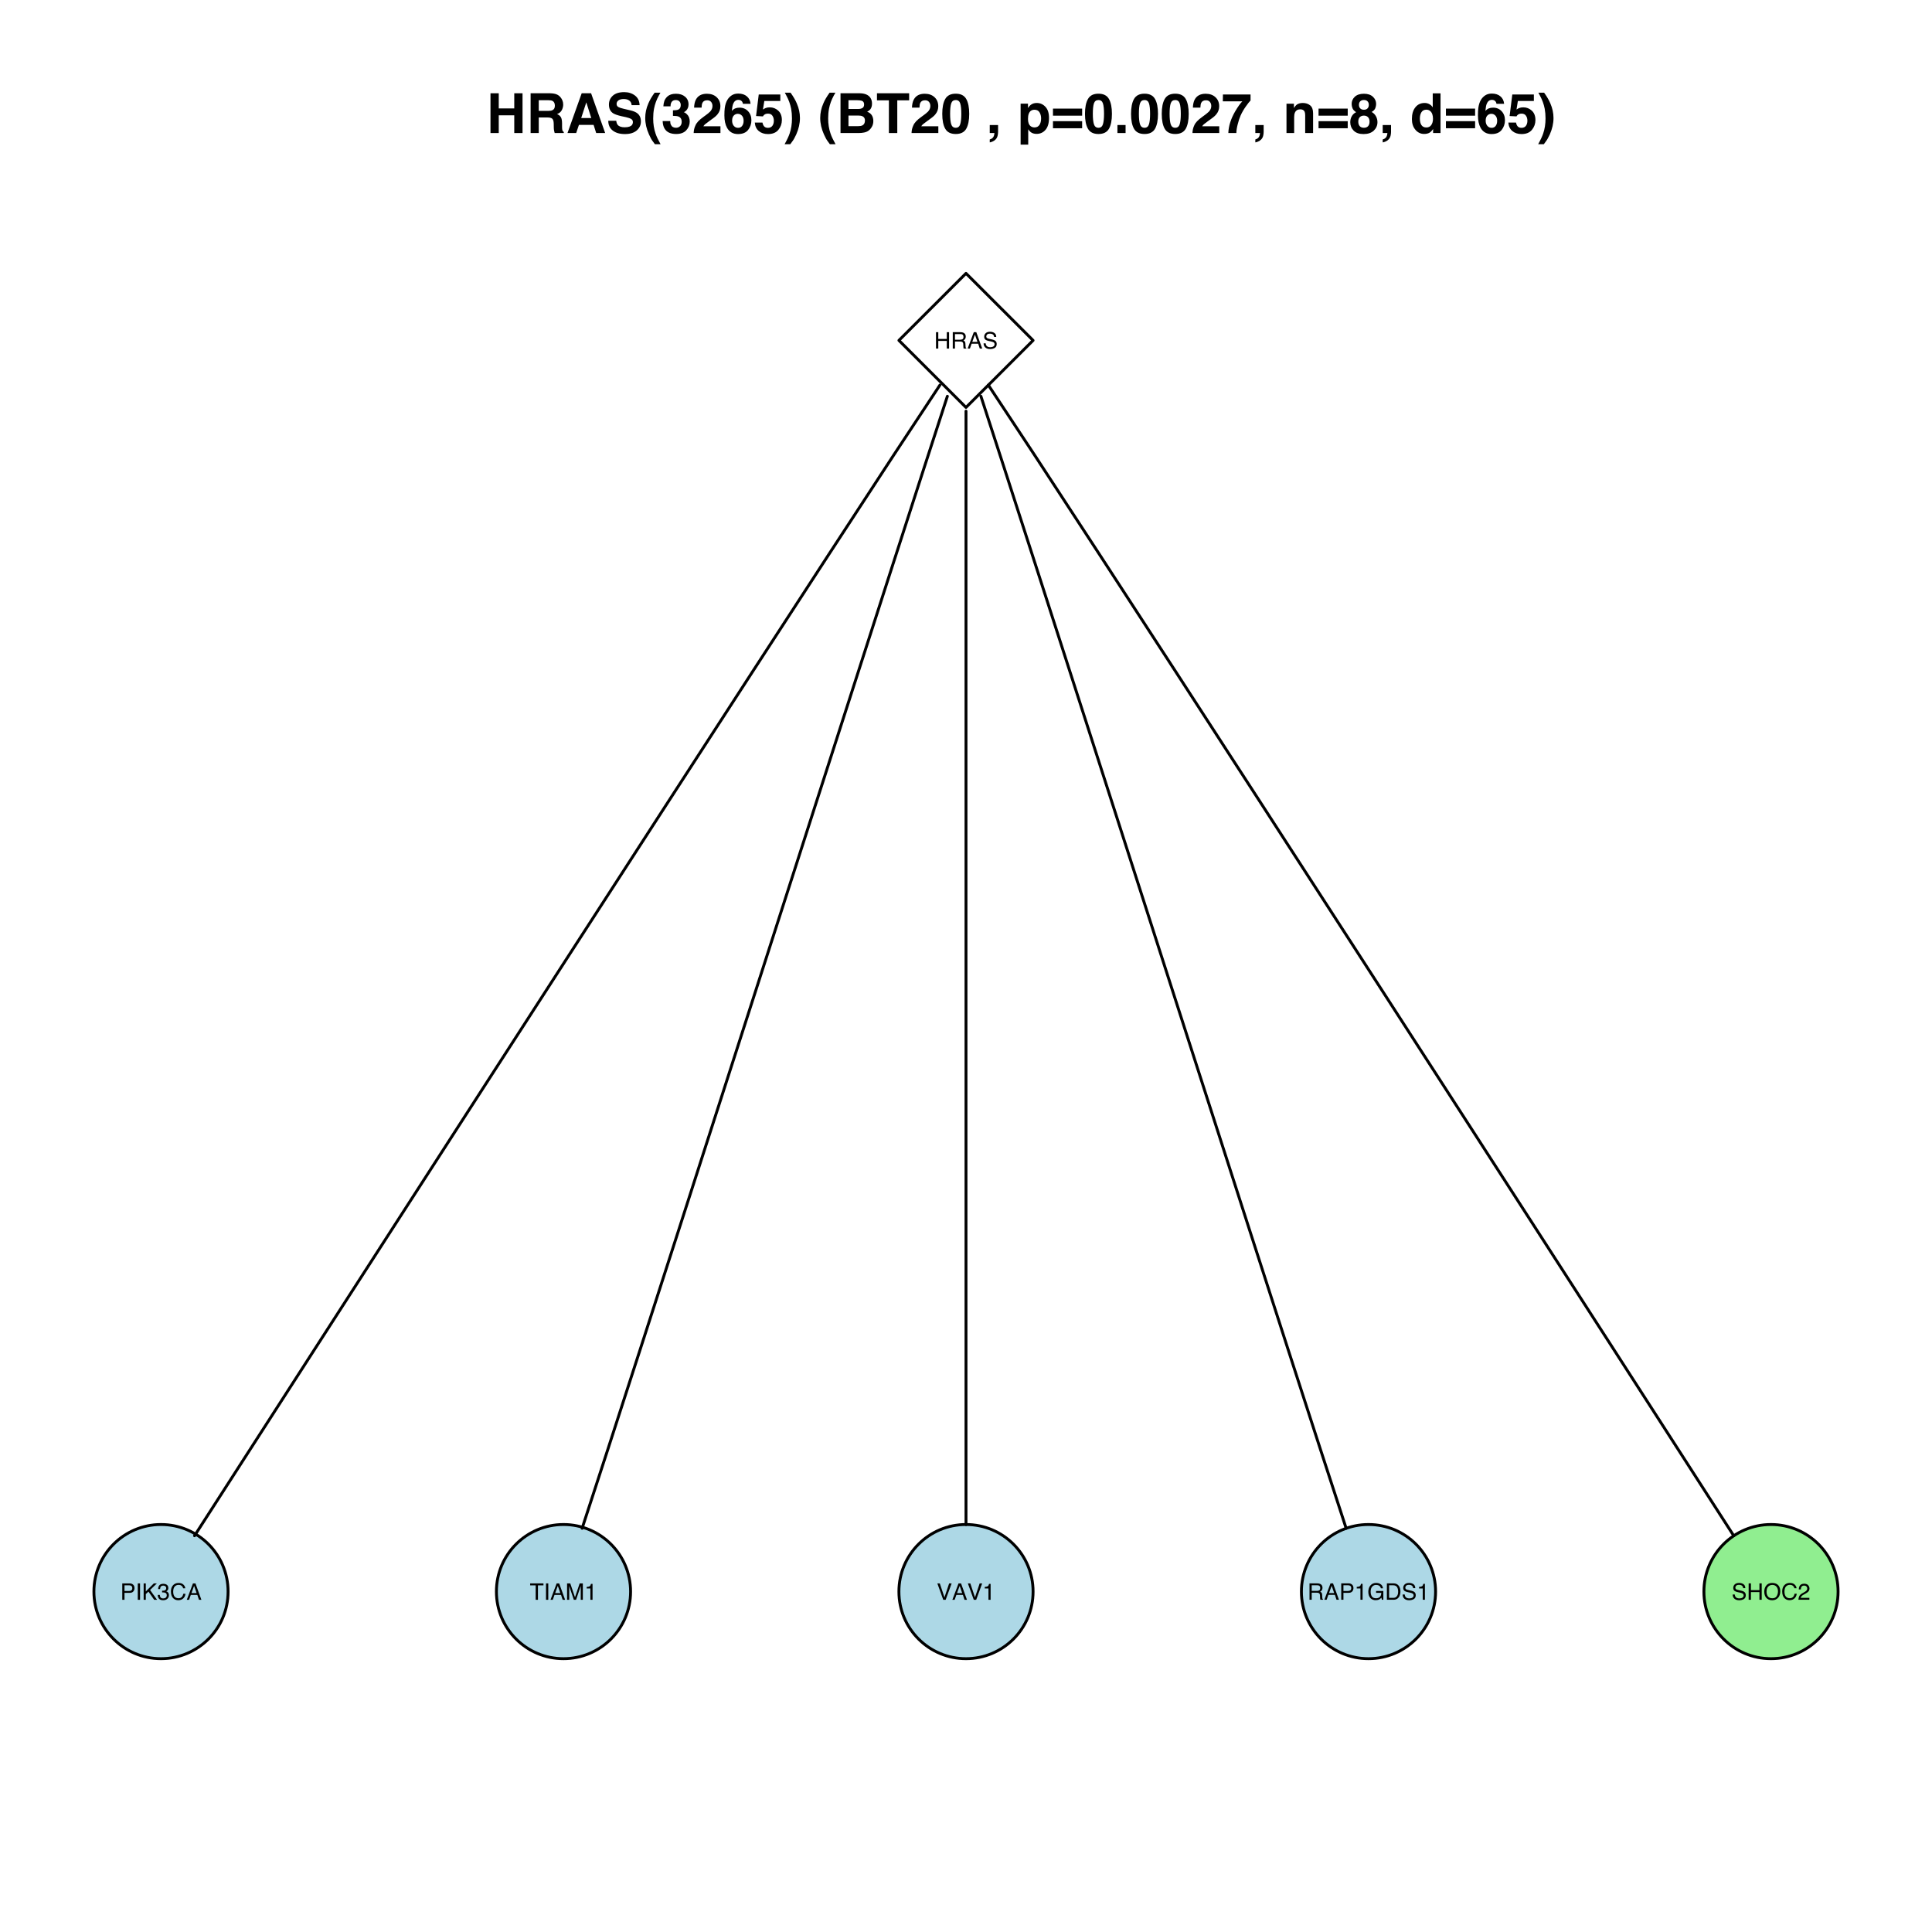 <?xml version="1.0" encoding="UTF-8"?>
<svg xmlns="http://www.w3.org/2000/svg" xmlns:xlink="http://www.w3.org/1999/xlink" width="504pt" height="504pt" viewBox="0 0 504 504" version="1.1">
<defs>
<g>
<symbol overflow="visible" id="glyph0-0">
<path style="stroke:none;" d="M 0.188 0 L 0.188 -4.281 L 3.594 -4.281 L 3.594 0 Z M 3.047 -0.531 L 3.047 -3.75 L 0.734 -3.75 L 0.734 -0.531 Z "/>
</symbol>
<symbol overflow="visible" id="glyph0-1">
<path style="stroke:none;" d="M 0.469 -4.281 L 1.062 -4.281 L 1.062 -2.516 L 3.281 -2.516 L 3.281 -4.281 L 3.875 -4.281 L 3.875 0 L 3.281 0 L 3.281 -2 L 1.062 -2 L 1.062 0 L 0.469 0 Z "/>
</symbol>
<symbol overflow="visible" id="glyph0-2">
<path style="stroke:none;" d="M 2.438 -2.312 C 2.719 -2.312 2.938 -2.363 3.094 -2.469 C 3.25 -2.582 3.328 -2.785 3.328 -3.078 C 3.328 -3.379 3.219 -3.586 3 -3.703 C 2.875 -3.754 2.711 -3.781 2.516 -3.781 L 1.109 -3.781 L 1.109 -2.312 Z M 0.531 -4.281 L 2.5 -4.281 C 2.832 -4.281 3.102 -4.234 3.312 -4.141 C 3.719 -3.953 3.922 -3.613 3.922 -3.125 C 3.922 -2.875 3.863 -2.664 3.75 -2.5 C 3.645 -2.332 3.5 -2.203 3.312 -2.109 C 3.477 -2.035 3.602 -1.941 3.688 -1.828 C 3.77 -1.723 3.816 -1.547 3.828 -1.297 L 3.859 -0.719 C 3.859 -0.562 3.867 -0.441 3.891 -0.359 C 3.93 -0.223 3.992 -0.133 4.078 -0.094 L 4.078 0 L 3.375 0 C 3.352 -0.039 3.336 -0.086 3.328 -0.141 C 3.316 -0.203 3.305 -0.316 3.297 -0.484 L 3.266 -1.188 C 3.242 -1.469 3.141 -1.656 2.953 -1.75 C 2.836 -1.812 2.66 -1.844 2.422 -1.844 L 1.109 -1.844 L 1.109 0 L 0.531 0 Z "/>
</symbol>
<symbol overflow="visible" id="glyph0-3">
<path style="stroke:none;" d="M 2.656 -1.75 L 2 -3.641 L 1.312 -1.75 Z M 1.703 -4.281 L 2.359 -4.281 L 3.906 0 L 3.266 0 L 2.844 -1.281 L 1.141 -1.281 L 0.688 0 L 0.094 0 Z M 2 -4.281 Z "/>
</symbol>
<symbol overflow="visible" id="glyph0-4">
<path style="stroke:none;" d="M 0.828 -1.375 C 0.848 -1.133 0.906 -0.941 1 -0.797 C 1.195 -0.504 1.535 -0.359 2.016 -0.359 C 2.234 -0.359 2.43 -0.391 2.609 -0.453 C 2.961 -0.578 3.141 -0.797 3.141 -1.109 C 3.141 -1.336 3.066 -1.504 2.922 -1.609 C 2.773 -1.703 2.539 -1.785 2.219 -1.859 L 1.641 -1.984 C 1.266 -2.066 1 -2.16 0.844 -2.266 C 0.57 -2.441 0.438 -2.711 0.438 -3.078 C 0.438 -3.461 0.566 -3.773 0.828 -4.016 C 1.098 -4.266 1.477 -4.391 1.969 -4.391 C 2.414 -4.391 2.797 -4.281 3.109 -4.062 C 3.422 -3.844 3.578 -3.5 3.578 -3.031 L 3.031 -3.031 C 3 -3.258 2.938 -3.43 2.844 -3.547 C 2.664 -3.773 2.363 -3.891 1.938 -3.891 C 1.602 -3.891 1.359 -3.816 1.203 -3.672 C 1.055 -3.523 0.984 -3.359 0.984 -3.172 C 0.984 -2.961 1.07 -2.805 1.25 -2.703 C 1.363 -2.641 1.617 -2.566 2.016 -2.484 L 2.625 -2.344 C 2.914 -2.27 3.141 -2.176 3.297 -2.062 C 3.566 -1.863 3.703 -1.578 3.703 -1.203 C 3.703 -0.723 3.531 -0.379 3.188 -0.172 C 2.844 0.023 2.441 0.125 1.984 0.125 C 1.453 0.125 1.035 -0.008 0.734 -0.281 C 0.43 -0.551 0.281 -0.914 0.281 -1.375 Z M 2 -4.391 Z "/>
</symbol>
<symbol overflow="visible" id="glyph0-5">
<path style="stroke:none;" d="M 0.516 -4.281 L 2.438 -4.281 C 2.812 -4.281 3.113 -4.172 3.344 -3.953 C 3.582 -3.742 3.703 -3.441 3.703 -3.047 C 3.703 -2.711 3.598 -2.422 3.391 -2.172 C 3.18 -1.93 2.863 -1.812 2.438 -1.812 L 1.094 -1.812 L 1.094 0 L 0.516 0 Z M 3.125 -3.047 C 3.125 -3.367 3.004 -3.582 2.766 -3.688 C 2.641 -3.75 2.469 -3.781 2.25 -3.781 L 1.094 -3.781 L 1.094 -2.297 L 2.25 -2.297 C 2.508 -2.297 2.719 -2.348 2.875 -2.453 C 3.039 -2.566 3.125 -2.766 3.125 -3.047 Z "/>
</symbol>
<symbol overflow="visible" id="glyph0-6">
<path style="stroke:none;" d="M 0.578 -4.281 L 1.172 -4.281 L 1.172 0 L 0.578 0 Z "/>
</symbol>
<symbol overflow="visible" id="glyph0-7">
<path style="stroke:none;" d="M 0.453 -4.281 L 1.016 -4.281 L 1.016 -2.188 L 3.109 -4.281 L 3.906 -4.281 L 2.125 -2.562 L 3.953 0 L 3.203 0 L 1.703 -2.141 L 1.016 -1.5 L 1.016 0 L 0.453 0 Z "/>
</symbol>
<symbol overflow="visible" id="glyph0-8">
<path style="stroke:none;" d="M 1.547 0.109 C 1.055 0.109 0.695 -0.023 0.469 -0.297 C 0.25 -0.566 0.141 -0.895 0.141 -1.281 L 0.688 -1.281 C 0.707 -1.008 0.758 -0.812 0.844 -0.688 C 0.977 -0.469 1.223 -0.359 1.578 -0.359 C 1.859 -0.359 2.082 -0.43 2.25 -0.578 C 2.414 -0.734 2.5 -0.926 2.5 -1.156 C 2.5 -1.445 2.41 -1.648 2.234 -1.766 C 2.055 -1.879 1.812 -1.938 1.5 -1.938 C 1.469 -1.938 1.43 -1.93 1.391 -1.922 C 1.359 -1.922 1.32 -1.922 1.281 -1.922 L 1.281 -2.391 C 1.332 -2.379 1.375 -2.375 1.406 -2.375 C 1.445 -2.375 1.488 -2.375 1.531 -2.375 C 1.727 -2.375 1.891 -2.406 2.016 -2.469 C 2.242 -2.57 2.359 -2.766 2.359 -3.047 C 2.359 -3.254 2.281 -3.414 2.125 -3.531 C 1.977 -3.645 1.812 -3.703 1.625 -3.703 C 1.27 -3.703 1.023 -3.586 0.891 -3.359 C 0.816 -3.223 0.773 -3.035 0.766 -2.797 L 0.25 -2.797 C 0.25 -3.109 0.312 -3.375 0.438 -3.594 C 0.645 -3.977 1.02 -4.172 1.562 -4.172 C 1.988 -4.172 2.316 -4.078 2.547 -3.891 C 2.785 -3.703 2.906 -3.43 2.906 -3.078 C 2.906 -2.816 2.832 -2.609 2.688 -2.453 C 2.602 -2.348 2.492 -2.27 2.359 -2.219 C 2.578 -2.156 2.75 -2.035 2.875 -1.859 C 3 -1.691 3.062 -1.484 3.062 -1.234 C 3.062 -0.836 2.926 -0.516 2.656 -0.266 C 2.395 -0.016 2.023 0.109 1.547 0.109 Z "/>
</symbol>
<symbol overflow="visible" id="glyph0-9">
<path style="stroke:none;" d="M 2.266 -4.391 C 2.805 -4.391 3.223 -4.25 3.516 -3.969 C 3.816 -3.688 3.984 -3.363 4.016 -3 L 3.453 -3 C 3.391 -3.27 3.258 -3.484 3.062 -3.641 C 2.875 -3.805 2.609 -3.891 2.266 -3.891 C 1.836 -3.891 1.492 -3.738 1.234 -3.438 C 0.984 -3.145 0.859 -2.695 0.859 -2.094 C 0.859 -1.582 0.973 -1.172 1.203 -0.859 C 1.441 -0.555 1.789 -0.406 2.25 -0.406 C 2.676 -0.406 3.004 -0.566 3.234 -0.891 C 3.348 -1.066 3.438 -1.297 3.5 -1.578 L 4.062 -1.578 C 4.008 -1.117 3.844 -0.738 3.562 -0.438 C 3.219 -0.07 2.758 0.109 2.188 0.109 C 1.688 0.109 1.27 -0.039 0.938 -0.344 C 0.488 -0.738 0.266 -1.352 0.266 -2.188 C 0.266 -2.82 0.43 -3.336 0.766 -3.734 C 1.129 -4.172 1.629 -4.391 2.266 -4.391 Z M 2.141 -4.391 Z "/>
</symbol>
<symbol overflow="visible" id="glyph0-10">
<path style="stroke:none;" d="M 3.562 -4.281 L 3.562 -3.766 L 2.125 -3.766 L 2.125 0 L 1.531 0 L 1.531 -3.766 L 0.094 -3.766 L 0.094 -4.281 Z "/>
</symbol>
<symbol overflow="visible" id="glyph0-11">
<path style="stroke:none;" d="M 0.438 -4.281 L 1.266 -4.281 L 2.5 -0.656 L 3.719 -4.281 L 4.547 -4.281 L 4.547 0 L 4 0 L 4 -2.531 C 4 -2.613 4 -2.754 4 -2.953 C 4 -3.16 4 -3.379 4 -3.609 L 2.781 0 L 2.203 0 L 0.984 -3.609 L 0.984 -3.484 C 0.984 -3.379 0.984 -3.219 0.984 -3 C 0.992 -2.781 1 -2.625 1 -2.531 L 1 0 L 0.438 0 Z "/>
</symbol>
<symbol overflow="visible" id="glyph0-12">
<path style="stroke:none;" d="M 0.578 -2.953 L 0.578 -3.359 C 0.953 -3.391 1.211 -3.445 1.359 -3.531 C 1.516 -3.625 1.629 -3.832 1.703 -4.156 L 2.109 -4.156 L 2.109 0 L 1.547 0 L 1.547 -2.953 Z "/>
</symbol>
<symbol overflow="visible" id="glyph0-13">
<path style="stroke:none;" d="M 0.797 -4.281 L 2.016 -0.641 L 3.234 -4.281 L 3.891 -4.281 L 2.328 0 L 1.703 0 L 0.156 -4.281 Z "/>
</symbol>
<symbol overflow="visible" id="glyph0-14">
<path style="stroke:none;" d="M 2.312 -4.391 C 2.707 -4.391 3.051 -4.312 3.344 -4.156 C 3.77 -3.938 4.031 -3.547 4.125 -2.984 L 3.562 -2.984 C 3.488 -3.297 3.344 -3.52 3.125 -3.656 C 2.906 -3.801 2.629 -3.875 2.297 -3.875 C 1.898 -3.875 1.566 -3.723 1.297 -3.422 C 1.023 -3.129 0.891 -2.691 0.891 -2.109 C 0.891 -1.598 1 -1.18 1.219 -0.859 C 1.438 -0.547 1.801 -0.391 2.312 -0.391 C 2.695 -0.391 3.016 -0.5 3.266 -0.719 C 3.523 -0.945 3.656 -1.312 3.656 -1.812 L 2.312 -1.812 L 2.312 -2.297 L 4.203 -2.297 L 4.203 0 L 3.828 0 L 3.688 -0.547 C 3.488 -0.336 3.316 -0.191 3.172 -0.109 C 2.91 0.035 2.582 0.109 2.188 0.109 C 1.688 0.109 1.254 -0.051 0.891 -0.375 C 0.484 -0.789 0.281 -1.359 0.281 -2.078 C 0.281 -2.797 0.477 -3.363 0.875 -3.781 C 1.238 -4.188 1.719 -4.391 2.312 -4.391 Z M 2.203 -4.391 Z "/>
</symbol>
<symbol overflow="visible" id="glyph0-15">
<path style="stroke:none;" d="M 2.094 -0.5 C 2.289 -0.5 2.453 -0.52 2.578 -0.562 C 2.805 -0.633 2.992 -0.781 3.141 -1 C 3.254 -1.164 3.336 -1.383 3.391 -1.656 C 3.41 -1.82 3.422 -1.973 3.422 -2.109 C 3.422 -2.641 3.316 -3.051 3.109 -3.344 C 2.898 -3.633 2.562 -3.781 2.094 -3.781 L 1.062 -3.781 L 1.062 -0.5 Z M 0.484 -4.281 L 2.219 -4.281 C 2.801 -4.281 3.254 -4.07 3.578 -3.656 C 3.867 -3.281 4.016 -2.797 4.016 -2.203 C 4.016 -1.754 3.93 -1.344 3.766 -0.969 C 3.461 -0.32 2.941 0 2.203 0 L 0.484 0 Z "/>
</symbol>
<symbol overflow="visible" id="glyph0-16">
<path style="stroke:none;" d="M 2.297 -4.391 C 3.055 -4.391 3.617 -4.148 3.984 -3.672 C 4.266 -3.285 4.406 -2.801 4.406 -2.219 C 4.406 -1.57 4.242 -1.039 3.922 -0.625 C 3.535 -0.125 2.992 0.125 2.297 0.125 C 1.629 0.125 1.109 -0.094 0.734 -0.531 C 0.398 -0.945 0.234 -1.477 0.234 -2.125 C 0.234 -2.695 0.379 -3.191 0.672 -3.609 C 1.035 -4.129 1.578 -4.391 2.297 -4.391 Z M 2.359 -0.391 C 2.867 -0.391 3.238 -0.57 3.469 -0.938 C 3.695 -1.312 3.812 -1.734 3.812 -2.203 C 3.812 -2.711 3.676 -3.117 3.406 -3.422 C 3.145 -3.723 2.789 -3.875 2.344 -3.875 C 1.895 -3.875 1.531 -3.723 1.25 -3.422 C 0.969 -3.117 0.828 -2.672 0.828 -2.078 C 0.828 -1.609 0.945 -1.207 1.188 -0.875 C 1.426 -0.551 1.816 -0.391 2.359 -0.391 Z M 2.312 -4.391 Z "/>
</symbol>
<symbol overflow="visible" id="glyph0-17">
<path style="stroke:none;" d="M 0.188 0 C 0.207 -0.363 0.281 -0.676 0.406 -0.938 C 0.539 -1.207 0.797 -1.453 1.172 -1.672 L 1.719 -1.984 C 1.969 -2.129 2.145 -2.254 2.25 -2.359 C 2.406 -2.523 2.484 -2.711 2.484 -2.922 C 2.484 -3.16 2.41 -3.348 2.266 -3.484 C 2.117 -3.629 1.926 -3.703 1.688 -3.703 C 1.332 -3.703 1.082 -3.566 0.938 -3.297 C 0.863 -3.148 0.828 -2.945 0.828 -2.688 L 0.281 -2.688 C 0.289 -3.051 0.359 -3.348 0.484 -3.578 C 0.711 -3.984 1.113 -4.188 1.688 -4.188 C 2.164 -4.188 2.516 -4.055 2.734 -3.797 C 2.961 -3.535 3.078 -3.25 3.078 -2.938 C 3.078 -2.602 2.957 -2.316 2.719 -2.078 C 2.582 -1.941 2.336 -1.773 1.984 -1.578 L 1.594 -1.359 C 1.395 -1.254 1.242 -1.156 1.141 -1.062 C 0.941 -0.883 0.816 -0.695 0.766 -0.5 L 3.047 -0.5 L 3.047 0 Z "/>
</symbol>
<symbol overflow="visible" id="glyph1-0">
<path style="stroke:none;" d="M 1.078 0 L 1.078 -10.375 L 9.438 -10.375 L 9.438 0 Z M 8.141 -1.297 L 8.141 -9.078 L 2.375 -9.078 L 2.375 -1.297 Z "/>
</symbol>
<symbol overflow="visible" id="glyph1-1">
<path style="stroke:none;" d="M 1.078 0 L 1.078 -10.375 L 3.234 -10.375 L 3.234 -6.422 L 7.281 -6.422 L 7.281 -10.375 L 9.438 -10.375 L 9.438 0 L 7.281 0 L 7.281 -4.625 L 3.234 -4.625 L 3.234 0 Z "/>
</symbol>
<symbol overflow="visible" id="glyph1-2">
<path style="stroke:none;" d="M 3.266 -8.562 L 3.266 -5.781 L 5.719 -5.781 C 6.207 -5.781 6.57 -5.836 6.812 -5.953 C 7.25 -6.148 7.469 -6.539 7.469 -7.125 C 7.469 -7.75 7.258 -8.172 6.844 -8.391 C 6.602 -8.504 6.25 -8.562 5.781 -8.562 Z M 6.234 -10.375 C 6.961 -10.352 7.52 -10.258 7.906 -10.094 C 8.301 -9.938 8.633 -9.695 8.906 -9.375 C 9.133 -9.113 9.312 -8.82 9.438 -8.5 C 9.57 -8.188 9.641 -7.828 9.641 -7.422 C 9.641 -6.922 9.516 -6.43 9.266 -5.953 C 9.016 -5.484 8.602 -5.148 8.031 -4.953 C 8.508 -4.754 8.848 -4.477 9.047 -4.125 C 9.242 -3.781 9.344 -3.242 9.344 -2.516 L 9.344 -1.812 C 9.344 -1.344 9.363 -1.02 9.406 -0.844 C 9.457 -0.582 9.586 -0.391 9.797 -0.266 L 9.797 0 L 7.422 0 C 7.348 -0.227 7.301 -0.414 7.281 -0.562 C 7.219 -0.844 7.188 -1.141 7.188 -1.453 L 7.172 -2.406 C 7.16 -3.07 7.035 -3.516 6.797 -3.734 C 6.566 -3.953 6.133 -4.062 5.5 -4.062 L 3.266 -4.062 L 3.266 0 L 1.141 0 L 1.141 -10.375 Z "/>
</symbol>
<symbol overflow="visible" id="glyph1-3">
<path style="stroke:none;" d="M 3.938 -3.922 L 6.562 -3.922 L 5.266 -8 Z M 4.062 -10.375 L 6.516 -10.375 L 10.188 0 L 7.844 0 L 7.172 -2.125 L 3.344 -2.125 L 2.625 0 L 0.359 0 Z M 5.281 -10.375 Z "/>
</symbol>
<symbol overflow="visible" id="glyph1-4">
<path style="stroke:none;" d="M 2.672 -3.203 C 2.734 -2.723 2.859 -2.367 3.047 -2.141 C 3.398 -1.711 4.004 -1.5 4.859 -1.5 C 5.367 -1.5 5.785 -1.555 6.109 -1.672 C 6.711 -1.879 7.016 -2.281 7.016 -2.875 C 7.016 -3.219 6.863 -3.484 6.562 -3.672 C 6.258 -3.848 5.789 -4.008 5.156 -4.156 L 4.047 -4.391 C 2.973 -4.641 2.227 -4.906 1.812 -5.188 C 1.113 -5.664 0.766 -6.414 0.766 -7.438 C 0.766 -8.363 1.102 -9.133 1.781 -9.75 C 2.457 -10.363 3.445 -10.672 4.75 -10.672 C 5.844 -10.672 6.773 -10.379 7.547 -9.797 C 8.316 -9.223 8.723 -8.383 8.766 -7.281 L 6.688 -7.281 C 6.645 -7.906 6.367 -8.348 5.859 -8.609 C 5.523 -8.785 5.109 -8.875 4.609 -8.875 C 4.047 -8.875 3.598 -8.758 3.266 -8.531 C 2.93 -8.301 2.766 -7.988 2.766 -7.594 C 2.766 -7.219 2.93 -6.941 3.266 -6.766 C 3.473 -6.641 3.922 -6.492 4.609 -6.328 L 6.406 -5.906 C 7.188 -5.719 7.773 -5.469 8.172 -5.156 C 8.797 -4.664 9.109 -3.957 9.109 -3.031 C 9.109 -2.082 8.742 -1.297 8.016 -0.672 C 7.285 -0.047 6.258 0.266 4.938 0.266 C 3.594 0.266 2.531 -0.039 1.75 -0.656 C 0.977 -1.27 0.594 -2.117 0.594 -3.203 Z M 4.766 -10.688 Z "/>
</symbol>
<symbol overflow="visible" id="glyph1-5">
<path style="stroke:none;" d="M 1.453 -7.75 C 1.816 -8.613 2.359 -9.539 3.078 -10.531 L 4.594 -10.531 L 4.156 -9.75 C 3.562 -8.664 3.148 -7.531 2.922 -6.344 C 2.773 -5.562 2.703 -4.711 2.703 -3.797 C 2.703 -2.359 2.91 -1.039 3.328 0.156 C 3.566 0.875 4 1.789 4.625 2.906 L 3.141 2.906 L 2.641 2.219 C 2.316 1.812 1.973 1.195 1.609 0.375 C 0.953 -1.082 0.625 -2.516 0.625 -3.922 C 0.625 -5.211 0.898 -6.488 1.453 -7.75 Z "/>
</symbol>
<symbol overflow="visible" id="glyph1-6">
<path style="stroke:none;" d="M 2.344 -3.125 C 2.344 -2.719 2.41 -2.383 2.547 -2.125 C 2.785 -1.625 3.227 -1.375 3.875 -1.375 C 4.27 -1.375 4.613 -1.508 4.906 -1.781 C 5.195 -2.051 5.344 -2.441 5.344 -2.953 C 5.344 -3.617 5.07 -4.066 4.531 -4.297 C 4.219 -4.422 3.727 -4.484 3.062 -4.484 L 3.062 -5.922 C 3.719 -5.93 4.176 -5.992 4.438 -6.109 C 4.875 -6.305 5.094 -6.703 5.094 -7.297 C 5.094 -7.691 4.977 -8.008 4.75 -8.25 C 4.531 -8.488 4.211 -8.609 3.797 -8.609 C 3.328 -8.609 2.977 -8.457 2.75 -8.156 C 2.531 -7.863 2.426 -7.469 2.438 -6.969 L 0.562 -6.969 C 0.582 -7.469 0.672 -7.945 0.828 -8.406 C 0.984 -8.801 1.238 -9.172 1.594 -9.516 C 1.852 -9.754 2.164 -9.938 2.531 -10.062 C 2.895 -10.188 3.336 -10.25 3.859 -10.25 C 4.836 -10.25 5.625 -9.992 6.219 -9.484 C 6.82 -8.984 7.125 -8.312 7.125 -7.469 C 7.125 -6.863 6.941 -6.352 6.578 -5.938 C 6.359 -5.688 6.125 -5.516 5.875 -5.422 C 6.062 -5.422 6.328 -5.258 6.672 -4.938 C 7.18 -4.469 7.438 -3.82 7.438 -3 C 7.438 -2.133 7.133 -1.375 6.531 -0.719 C 5.938 -0.07 5.055 0.25 3.891 0.25 C 2.441 0.25 1.438 -0.219 0.875 -1.156 C 0.57 -1.656 0.406 -2.312 0.375 -3.125 Z "/>
</symbol>
<symbol overflow="visible" id="glyph1-7">
<path style="stroke:none;" d="M 0.453 0 C 0.473 -0.727 0.629 -1.395 0.922 -2 C 1.203 -2.688 1.879 -3.41 2.953 -4.172 C 3.867 -4.828 4.461 -5.297 4.734 -5.578 C 5.148 -6.023 5.359 -6.516 5.359 -7.047 C 5.359 -7.484 5.238 -7.844 5 -8.125 C 4.77 -8.406 4.43 -8.547 3.984 -8.547 C 3.367 -8.547 2.953 -8.32 2.734 -7.875 C 2.609 -7.613 2.535 -7.195 2.516 -6.625 L 0.562 -6.625 C 0.594 -7.488 0.75 -8.188 1.031 -8.719 C 1.57 -9.738 2.523 -10.25 3.891 -10.25 C 4.961 -10.25 5.816 -9.945 6.453 -9.344 C 7.098 -8.75 7.422 -7.961 7.422 -6.984 C 7.422 -6.223 7.191 -5.551 6.734 -4.969 C 6.441 -4.57 5.957 -4.141 5.281 -3.672 L 4.484 -3.094 C 3.984 -2.738 3.641 -2.477 3.453 -2.312 C 3.266 -2.156 3.109 -1.973 2.984 -1.766 L 7.438 -1.766 L 7.438 0 Z "/>
</symbol>
<symbol overflow="visible" id="glyph1-8">
<path style="stroke:none;" d="M 2.469 -3.234 C 2.469 -2.68 2.613 -2.227 2.906 -1.875 C 3.195 -1.531 3.57 -1.359 4.031 -1.359 C 4.477 -1.359 4.828 -1.523 5.078 -1.859 C 5.336 -2.203 5.469 -2.641 5.469 -3.172 C 5.469 -3.766 5.32 -4.219 5.031 -4.531 C 4.738 -4.852 4.379 -5.016 3.953 -5.016 C 3.617 -5.016 3.316 -4.91 3.047 -4.703 C 2.66 -4.398 2.469 -3.91 2.469 -3.234 Z M 5.281 -7.625 C 5.281 -7.789 5.219 -7.973 5.094 -8.172 C 4.875 -8.492 4.547 -8.656 4.109 -8.656 C 3.461 -8.656 3 -8.289 2.719 -7.562 C 2.57 -7.156 2.469 -6.555 2.406 -5.766 C 2.656 -6.066 2.941 -6.285 3.266 -6.422 C 3.598 -6.555 3.977 -6.625 4.406 -6.625 C 5.312 -6.625 6.051 -6.316 6.625 -5.703 C 7.207 -5.086 7.5 -4.301 7.5 -3.344 C 7.5 -2.383 7.211 -1.539 6.641 -0.812 C 6.078 -0.094 5.195 0.266 4 0.266 C 2.719 0.266 1.77 -0.27 1.156 -1.344 C 0.688 -2.188 0.453 -3.27 0.453 -4.594 C 0.453 -5.375 0.484 -6.008 0.547 -6.5 C 0.66 -7.363 0.891 -8.082 1.234 -8.656 C 1.523 -9.145 1.906 -9.539 2.375 -9.844 C 2.844 -10.145 3.406 -10.297 4.062 -10.297 C 5.008 -10.297 5.766 -10.051 6.328 -9.562 C 6.891 -9.082 7.207 -8.438 7.281 -7.625 Z "/>
</symbol>
<symbol overflow="visible" id="glyph1-9">
<path style="stroke:none;" d="M 2.375 -2.734 C 2.457 -2.297 2.609 -1.957 2.828 -1.719 C 3.055 -1.477 3.383 -1.359 3.812 -1.359 C 4.312 -1.359 4.691 -1.531 4.953 -1.875 C 5.211 -2.227 5.344 -2.672 5.344 -3.203 C 5.344 -3.723 5.219 -4.16 4.969 -4.516 C 4.727 -4.879 4.352 -5.062 3.844 -5.062 C 3.594 -5.062 3.379 -5.031 3.203 -4.969 C 2.891 -4.852 2.656 -4.645 2.5 -4.344 L 0.703 -4.438 L 1.406 -10.062 L 7.031 -10.062 L 7.031 -8.359 L 2.859 -8.359 L 2.5 -6.141 C 2.812 -6.336 3.051 -6.469 3.219 -6.531 C 3.508 -6.645 3.863 -6.703 4.281 -6.703 C 5.125 -6.703 5.859 -6.414 6.484 -5.844 C 7.117 -5.281 7.438 -4.457 7.438 -3.375 C 7.438 -2.426 7.133 -1.582 6.531 -0.844 C 5.926 -0.102 5.02 0.266 3.812 0.266 C 2.844 0.266 2.047 0.004 1.422 -0.516 C 0.797 -1.035 0.445 -1.773 0.375 -2.734 Z "/>
</symbol>
<symbol overflow="visible" id="glyph1-10">
<path style="stroke:none;" d="M 1.688 -10.531 C 2.406 -9.539 2.945 -8.613 3.312 -7.75 C 3.863 -6.488 4.141 -5.211 4.141 -3.922 C 4.141 -2.516 3.816 -1.082 3.172 0.375 C 2.797 1.195 2.445 1.812 2.125 2.219 L 1.625 2.906 L 0.141 2.906 C 0.766 1.789 1.195 0.875 1.438 0.156 C 1.852 -1.039 2.062 -2.359 2.062 -3.797 C 2.062 -4.711 1.988 -5.562 1.844 -6.344 C 1.613 -7.531 1.203 -8.664 0.609 -9.75 L 0.188 -10.531 Z "/>
</symbol>
<symbol overflow="visible" id="glyph1-11">
<path style="stroke:none;" d=""/>
</symbol>
<symbol overflow="visible" id="glyph1-12">
<path style="stroke:none;" d="M 3.203 -8.562 L 3.203 -6.281 L 5.75 -6.281 C 6.195 -6.281 6.562 -6.363 6.844 -6.531 C 7.133 -6.707 7.281 -7.016 7.281 -7.453 C 7.281 -7.93 7.094 -8.25 6.719 -8.406 C 6.395 -8.508 5.984 -8.562 5.484 -8.562 Z M 3.203 -4.562 L 3.203 -1.797 L 5.75 -1.797 C 6.195 -1.797 6.551 -1.859 6.812 -1.984 C 7.27 -2.211 7.5 -2.645 7.5 -3.281 C 7.5 -3.82 7.273 -4.191 6.828 -4.391 C 6.578 -4.504 6.227 -4.562 5.781 -4.562 Z M 6.172 -10.375 C 7.441 -10.352 8.344 -9.984 8.875 -9.266 C 9.188 -8.828 9.344 -8.301 9.344 -7.688 C 9.344 -7.051 9.188 -6.539 8.875 -6.156 C 8.695 -5.938 8.43 -5.738 8.078 -5.562 C 8.609 -5.375 9.008 -5.07 9.281 -4.656 C 9.551 -4.238 9.688 -3.727 9.688 -3.125 C 9.688 -2.508 9.531 -1.961 9.219 -1.484 C 9.02 -1.148 8.773 -0.875 8.484 -0.656 C 8.148 -0.406 7.754 -0.234 7.297 -0.141 C 6.848 -0.047 6.359 0 5.828 0 L 1.125 0 L 1.125 -10.375 Z "/>
</symbol>
<symbol overflow="visible" id="glyph1-13">
<path style="stroke:none;" d="M 8.625 -10.375 L 8.625 -8.531 L 5.531 -8.531 L 5.531 0 L 3.344 0 L 3.344 -8.531 L 0.234 -8.531 L 0.234 -10.375 Z "/>
</symbol>
<symbol overflow="visible" id="glyph1-14">
<path style="stroke:none;" d="M 2.5 -5 C 2.5 -3.832 2.594 -2.938 2.781 -2.312 C 2.977 -1.688 3.375 -1.375 3.969 -1.375 C 4.562 -1.375 4.953 -1.688 5.141 -2.312 C 5.328 -2.938 5.422 -3.832 5.422 -5 C 5.422 -6.227 5.328 -7.133 5.141 -7.719 C 4.953 -8.312 4.562 -8.609 3.969 -8.609 C 3.375 -8.609 2.977 -8.312 2.781 -7.719 C 2.594 -7.133 2.5 -6.227 2.5 -5 Z M 3.969 -10.266 C 5.27 -10.266 6.18 -9.805 6.703 -8.891 C 7.223 -7.984 7.484 -6.688 7.484 -5 C 7.484 -3.312 7.223 -2.016 6.703 -1.109 C 6.18 -0.203 5.27 0.25 3.969 0.25 C 2.664 0.25 1.754 -0.203 1.234 -1.109 C 0.711 -2.016 0.453 -3.312 0.453 -5 C 0.453 -6.688 0.711 -7.984 1.234 -8.891 C 1.754 -9.805 2.664 -10.266 3.969 -10.266 Z "/>
</symbol>
<symbol overflow="visible" id="glyph1-15">
<path style="stroke:none;" d="M 0.828 1.672 C 1.234 1.555 1.531 1.363 1.719 1.094 C 1.906 0.832 2.016 0.469 2.047 0 L 0.828 0 L 0.828 -2.094 L 3 -2.094 L 3 -0.281 C 3 0.039 2.957 0.375 2.875 0.719 C 2.789 1.062 2.633 1.363 2.406 1.625 C 2.156 1.895 1.859 2.098 1.516 2.234 C 1.18 2.367 0.953 2.438 0.828 2.438 Z "/>
</symbol>
<symbol overflow="visible" id="glyph1-16">
<path style="stroke:none;" d="M 6.219 -3.828 C 6.219 -4.422 6.082 -4.941 5.812 -5.391 C 5.539 -5.848 5.102 -6.078 4.5 -6.078 C 3.77 -6.078 3.27 -5.734 3 -5.047 C 2.863 -4.68 2.797 -4.219 2.797 -3.656 C 2.797 -2.77 3.031 -2.145 3.5 -1.781 C 3.781 -1.57 4.113 -1.469 4.5 -1.469 C 5.062 -1.469 5.488 -1.68 5.781 -2.109 C 6.07 -2.535 6.219 -3.109 6.219 -3.828 Z M 5.078 -7.844 C 5.973 -7.844 6.727 -7.508 7.344 -6.844 C 7.969 -6.188 8.281 -5.219 8.281 -3.938 C 8.281 -2.582 7.977 -1.551 7.375 -0.844 C 6.77 -0.133 5.988 0.219 5.031 0.219 C 4.414 0.219 3.91 0.066 3.516 -0.234 C 3.285 -0.41 3.066 -0.66 2.859 -0.984 L 2.859 3.016 L 0.875 3.016 L 0.875 -7.672 L 2.797 -7.672 L 2.797 -6.531 C 3.016 -6.863 3.242 -7.129 3.484 -7.328 C 3.93 -7.672 4.461 -7.844 5.078 -7.844 Z "/>
</symbol>
<symbol overflow="visible" id="glyph1-17">
<path style="stroke:none;" d="M 8.125 -6.375 L 8.125 -4.531 L 0.516 -4.531 L 0.516 -6.375 Z M 8.125 -3.094 L 8.125 -1.25 L 0.516 -1.25 L 0.516 -3.094 Z "/>
</symbol>
<symbol overflow="visible" id="glyph1-18">
<path style="stroke:none;" d="M 0.906 -2.094 L 3.031 -2.094 L 3.031 0 L 0.906 0 Z "/>
</symbol>
<symbol overflow="visible" id="glyph1-19">
<path style="stroke:none;" d="M 7.594 -8.5 C 7.289 -8.195 6.875 -7.664 6.344 -6.906 C 5.812 -6.156 5.363 -5.379 5 -4.578 C 4.719 -3.941 4.461 -3.164 4.234 -2.25 C 4.004 -1.332 3.891 -0.582 3.891 0 L 1.797 0 C 1.859 -1.832 2.461 -3.734 3.609 -5.703 C 4.336 -6.93 4.953 -7.785 5.453 -8.266 L 0.359 -8.266 L 0.391 -10.062 L 7.594 -10.062 Z "/>
</symbol>
<symbol overflow="visible" id="glyph1-20">
<path style="stroke:none;" d="M 5.188 -7.844 C 5.977 -7.844 6.625 -7.633 7.125 -7.219 C 7.633 -6.812 7.891 -6.125 7.891 -5.156 L 7.891 0 L 5.828 0 L 5.828 -4.656 C 5.828 -5.062 5.773 -5.375 5.672 -5.594 C 5.473 -5.988 5.098 -6.188 4.547 -6.188 C 3.867 -6.188 3.398 -5.895 3.141 -5.312 C 3.016 -5.008 2.953 -4.625 2.953 -4.156 L 2.953 0 L 0.953 0 L 0.953 -7.656 L 2.891 -7.656 L 2.891 -6.531 C 3.141 -6.926 3.379 -7.211 3.609 -7.391 C 4.023 -7.691 4.551 -7.844 5.188 -7.844 Z M 4.453 -7.875 Z "/>
</symbol>
<symbol overflow="visible" id="glyph1-21">
<path style="stroke:none;" d="M 2.469 -2.969 C 2.469 -2.457 2.598 -2.062 2.859 -1.781 C 3.117 -1.508 3.477 -1.375 3.938 -1.375 C 4.395 -1.375 4.754 -1.508 5.016 -1.781 C 5.273 -2.062 5.406 -2.457 5.406 -2.969 C 5.406 -3.488 5.27 -3.879 5 -4.141 C 4.738 -4.41 4.383 -4.547 3.938 -4.547 C 3.477 -4.547 3.117 -4.41 2.859 -4.141 C 2.598 -3.879 2.469 -3.488 2.469 -2.969 Z M 0.375 -2.828 C 0.375 -3.398 0.504 -3.914 0.766 -4.375 C 1.023 -4.844 1.406 -5.195 1.906 -5.438 C 1.414 -5.758 1.098 -6.109 0.953 -6.484 C 0.805 -6.867 0.734 -7.227 0.734 -7.562 C 0.734 -8.312 1.008 -8.945 1.562 -9.469 C 2.125 -9.988 2.914 -10.25 3.938 -10.25 C 4.945 -10.25 5.727 -9.988 6.281 -9.469 C 6.844 -8.945 7.125 -8.312 7.125 -7.562 C 7.125 -7.227 7.051 -6.867 6.906 -6.484 C 6.758 -6.109 6.441 -5.781 5.953 -5.5 C 6.453 -5.219 6.828 -4.844 7.078 -4.375 C 7.336 -3.914 7.469 -3.398 7.469 -2.828 C 7.469 -1.973 7.148 -1.242 6.516 -0.641 C 5.879 -0.035 4.988 0.266 3.844 0.266 C 2.707 0.266 1.844 -0.035 1.25 -0.641 C 0.664 -1.242 0.375 -1.973 0.375 -2.828 Z M 2.641 -7.344 C 2.641 -6.969 2.754 -6.66 2.984 -6.422 C 3.211 -6.191 3.531 -6.078 3.938 -6.078 C 4.344 -6.078 4.656 -6.191 4.875 -6.422 C 5.102 -6.66 5.219 -6.969 5.219 -7.344 C 5.219 -7.75 5.102 -8.062 4.875 -8.281 C 4.656 -8.508 4.344 -8.625 3.938 -8.625 C 3.531 -8.625 3.211 -8.508 2.984 -8.281 C 2.754 -8.062 2.641 -7.75 2.641 -7.344 Z "/>
</symbol>
<symbol overflow="visible" id="glyph1-22">
<path style="stroke:none;" d="M 3.766 -7.844 C 4.223 -7.844 4.633 -7.738 5 -7.531 C 5.363 -7.332 5.656 -7.055 5.875 -6.703 L 5.875 -10.359 L 7.906 -10.359 L 7.906 0 L 5.969 0 L 5.969 -1.062 C 5.676 -0.602 5.348 -0.27 4.984 -0.062 C 4.617 0.133 4.164 0.234 3.625 0.234 C 2.727 0.234 1.973 -0.125 1.359 -0.844 C 0.742 -1.57 0.438 -2.504 0.438 -3.641 C 0.438 -4.941 0.738 -5.969 1.344 -6.719 C 1.945 -7.469 2.754 -7.844 3.766 -7.844 Z M 4.203 -1.453 C 4.766 -1.453 5.191 -1.66 5.484 -2.078 C 5.785 -2.504 5.938 -3.051 5.938 -3.719 C 5.938 -4.656 5.695 -5.328 5.219 -5.734 C 4.938 -5.973 4.602 -6.094 4.219 -6.094 C 3.625 -6.094 3.191 -5.867 2.922 -5.422 C 2.648 -4.984 2.516 -4.438 2.516 -3.781 C 2.516 -3.07 2.648 -2.504 2.922 -2.078 C 3.203 -1.66 3.629 -1.453 4.203 -1.453 Z "/>
</symbol>
</g>
</defs>
<g id="surface9173">
<rect x="0" y="0" width="504" height="504" style="fill:rgb(100%,100%,100%);fill-opacity:1;stroke:none;"/>
<path style="fill-rule:nonzero;fill:rgb(67.843%,84.706%,90.196%);fill-opacity:1;stroke-width:0.75;stroke-linecap:round;stroke-linejoin:round;stroke:rgb(0%,0%,0%);stroke-opacity:1;stroke-miterlimit:10;" d="M 59.5 415.199 C 59.5 424.863 51.664 432.699 42 432.699 C 32.336 432.699 24.5 424.863 24.5 415.199 C 24.5 405.535 32.336 397.699 42 397.699 C 51.664 397.699 59.5 405.535 59.5 415.199 "/>
<path style="fill-rule:nonzero;fill:rgb(67.843%,84.706%,90.196%);fill-opacity:1;stroke-width:0.75;stroke-linecap:round;stroke-linejoin:round;stroke:rgb(0%,0%,0%);stroke-opacity:1;stroke-miterlimit:10;" d="M 164.5 415.199 C 164.5 424.863 156.664 432.699 147 432.699 C 137.336 432.699 129.5 424.863 129.5 415.199 C 129.5 405.535 137.336 397.699 147 397.699 C 156.664 397.699 164.5 405.535 164.5 415.199 "/>
<path style="fill-rule:nonzero;fill:rgb(67.843%,84.706%,90.196%);fill-opacity:1;stroke-width:0.75;stroke-linecap:round;stroke-linejoin:round;stroke:rgb(0%,0%,0%);stroke-opacity:1;stroke-miterlimit:10;" d="M 269.5 415.199 C 269.5 424.863 261.664 432.699 252 432.699 C 242.336 432.699 234.5 424.863 234.5 415.199 C 234.5 405.535 242.336 397.699 252 397.699 C 261.664 397.699 269.5 405.535 269.5 415.199 "/>
<path style="fill-rule:nonzero;fill:rgb(67.843%,84.706%,90.196%);fill-opacity:1;stroke-width:0.75;stroke-linecap:round;stroke-linejoin:round;stroke:rgb(0%,0%,0%);stroke-opacity:1;stroke-miterlimit:10;" d="M 374.5 415.199 C 374.5 424.863 366.664 432.699 357 432.699 C 347.336 432.699 339.5 424.863 339.5 415.199 C 339.5 405.535 347.336 397.699 357 397.699 C 366.664 397.699 374.5 405.535 374.5 415.199 "/>
<path style="fill-rule:nonzero;fill:rgb(56.471%,93.333%,56.471%);fill-opacity:1;stroke-width:0.75;stroke-linecap:round;stroke-linejoin:round;stroke:rgb(0%,0%,0%);stroke-opacity:1;stroke-miterlimit:10;" d="M 479.5 415.199 C 479.5 424.863 471.664 432.699 462 432.699 C 452.336 432.699 444.5 424.863 444.5 415.199 C 444.5 405.535 452.336 397.699 462 397.699 C 471.664 397.699 479.5 405.535 479.5 415.199 "/>
<path style="fill:none;stroke-width:0.75;stroke-linecap:round;stroke-linejoin:round;stroke:rgb(0%,0%,0%);stroke-opacity:1;stroke-miterlimit:10;" d="M 234.5 88.801 L 252 71.312 L 269.5 88.801 L 252 106.285 L 234.5 88.801 "/>
<g style="fill:rgb(0%,0%,0%);fill-opacity:1;">
  <use xlink:href="#glyph0-1" x="243.707" y="90.934"/>
  <use xlink:href="#glyph0-2" x="248.017" y="90.934"/>
  <use xlink:href="#glyph0-3" x="252.328" y="90.934"/>
  <use xlink:href="#glyph0-4" x="256.309" y="90.934"/>
</g>
<g style="fill:rgb(0%,0%,0%);fill-opacity:1;">
  <use xlink:href="#glyph0-5" x="31.383" y="417.34"/>
  <use xlink:href="#glyph0-6" x="35.364" y="417.34"/>
  <use xlink:href="#glyph0-7" x="37.022" y="417.34"/>
  <use xlink:href="#glyph0-8" x="41.003" y="417.34"/>
  <use xlink:href="#glyph0-9" x="44.323" y="417.34"/>
  <use xlink:href="#glyph0-3" x="48.633" y="417.34"/>
</g>
<g style="fill:rgb(0%,0%,0%);fill-opacity:1;">
  <use xlink:href="#glyph0-10" x="138.211" y="417.34"/>
  <use xlink:href="#glyph0-6" x="141.857" y="417.34"/>
  <use xlink:href="#glyph0-3" x="143.515" y="417.34"/>
  <use xlink:href="#glyph0-11" x="147.496" y="417.34"/>
  <use xlink:href="#glyph0-12" x="152.468" y="417.34"/>
</g>
<g style="fill:rgb(0%,0%,0%);fill-opacity:1;">
  <use xlink:href="#glyph0-13" x="244.367" y="417.34"/>
  <use xlink:href="#glyph0-3" x="248.348" y="417.34"/>
  <use xlink:href="#glyph0-13" x="252.329" y="417.34"/>
  <use xlink:href="#glyph0-12" x="256.311" y="417.34"/>
</g>
<g style="fill:rgb(0%,0%,0%);fill-opacity:1;">
  <use xlink:href="#glyph0-2" x="341.078" y="417.332"/>
  <use xlink:href="#glyph0-3" x="345.389" y="417.332"/>
  <use xlink:href="#glyph0-5" x="349.37" y="417.332"/>
  <use xlink:href="#glyph0-12" x="353.351" y="417.332"/>
  <use xlink:href="#glyph0-14" x="356.67" y="417.332"/>
  <use xlink:href="#glyph0-15" x="361.313" y="417.332"/>
  <use xlink:href="#glyph0-4" x="365.623" y="417.332"/>
  <use xlink:href="#glyph0-12" x="369.605" y="417.332"/>
</g>
<g style="fill:rgb(0%,0%,0%);fill-opacity:1;">
  <use xlink:href="#glyph0-4" x="451.719" y="417.332"/>
  <use xlink:href="#glyph0-1" x="455.7" y="417.332"/>
  <use xlink:href="#glyph0-16" x="460.01" y="417.332"/>
  <use xlink:href="#glyph0-9" x="464.653" y="417.332"/>
  <use xlink:href="#glyph0-17" x="468.963" y="417.332"/>
</g>
<path style="fill:none;stroke-width:0.75;stroke-linecap:round;stroke-linejoin:round;stroke:rgb(0%,0%,0%);stroke-opacity:1;stroke-miterlimit:10;" d="M 245.195 100.457 L 233.137 118.723 L 216.387 144.359 L 196.09 175.574 L 173.391 210.594 L 149.43 247.629 L 125.355 284.895 L 102.305 320.613 L 81.426 352.996 L 63.859 380.262 L 50.75 400.629 "/>
<path style="fill:none;stroke-width:0.75;stroke-linecap:round;stroke-linejoin:round;stroke:rgb(0%,0%,0%);stroke-opacity:1;stroke-miterlimit:10;" d="M 255.891 103.371 L 262.074 122.395 L 270.371 148.074 L 280.266 178.789 L 291.246 212.918 L 302.797 248.844 L 314.41 284.941 L 325.562 319.598 L 335.75 351.188 L 344.457 378.09 L 351.168 398.688 "/>
<path style="fill:none;stroke-width:0.75;stroke-linecap:round;stroke-linejoin:round;stroke:rgb(0%,0%,0%);stroke-opacity:1;stroke-miterlimit:10;" d="M 247.141 103.371 L 240.953 122.395 L 232.656 148.074 L 222.762 178.789 L 211.781 212.918 L 200.23 248.844 L 188.617 284.941 L 177.465 319.598 L 167.277 351.188 L 158.57 378.09 L 151.859 398.688 "/>
<path style="fill:none;stroke-width:0.75;stroke-linecap:round;stroke-linejoin:round;stroke:rgb(0%,0%,0%);stroke-opacity:1;stroke-miterlimit:10;" d="M 252 107.258 L 252 397.715 "/>
<path style="fill:none;stroke-width:0.75;stroke-linecap:round;stroke-linejoin:round;stroke:rgb(0%,0%,0%);stroke-opacity:1;stroke-miterlimit:10;" d="M 257.832 100.457 L 269.895 118.723 L 286.641 144.359 L 306.938 175.574 L 329.637 210.594 L 353.598 247.629 L 377.672 284.895 L 400.723 320.613 L 421.602 352.996 L 439.168 380.262 L 452.277 400.629 "/>
<g style="fill:rgb(0%,0%,0%);fill-opacity:1;">
  <use xlink:href="#glyph1-1" x="126.875" y="34.707"/>
  <use xlink:href="#glyph1-2" x="137.279" y="34.707"/>
  <use xlink:href="#glyph1-3" x="147.682" y="34.707"/>
  <use xlink:href="#glyph1-4" x="158.086" y="34.707"/>
  <use xlink:href="#glyph1-5" x="167.695" y="34.707"/>
  <use xlink:href="#glyph1-6" x="172.492" y="34.707"/>
  <use xlink:href="#glyph1-7" x="180.505" y="34.707"/>
  <use xlink:href="#glyph1-8" x="188.517" y="34.707"/>
  <use xlink:href="#glyph1-9" x="196.529" y="34.707"/>
  <use xlink:href="#glyph1-10" x="204.541" y="34.707"/>
  <use xlink:href="#glyph1-11" x="209.338" y="34.707"/>
  <use xlink:href="#glyph1-5" x="213.341" y="34.707"/>
  <use xlink:href="#glyph1-12" x="218.138" y="34.707"/>
  <use xlink:href="#glyph1-13" x="228.542" y="34.707"/>
  <use xlink:href="#glyph1-7" x="237.342" y="34.707"/>
  <use xlink:href="#glyph1-14" x="245.354" y="34.707"/>
  <use xlink:href="#glyph1-11" x="253.366" y="34.707"/>
  <use xlink:href="#glyph1-15" x="257.368" y="34.707"/>
  <use xlink:href="#glyph1-11" x="261.371" y="34.707"/>
  <use xlink:href="#glyph1-16" x="265.373" y="34.707"/>
  <use xlink:href="#glyph1-17" x="274.173" y="34.707"/>
  <use xlink:href="#glyph1-14" x="282.586" y="34.707"/>
  <use xlink:href="#glyph1-18" x="290.598" y="34.707"/>
  <use xlink:href="#glyph1-14" x="294.601" y="34.707"/>
  <use xlink:href="#glyph1-14" x="302.613" y="34.707"/>
  <use xlink:href="#glyph1-7" x="310.625" y="34.707"/>
  <use xlink:href="#glyph1-19" x="318.637" y="34.707"/>
  <use xlink:href="#glyph1-15" x="326.649" y="34.707"/>
  <use xlink:href="#glyph1-11" x="330.652" y="34.707"/>
  <use xlink:href="#glyph1-20" x="334.654" y="34.707"/>
  <use xlink:href="#glyph1-17" x="343.454" y="34.707"/>
  <use xlink:href="#glyph1-21" x="351.867" y="34.707"/>
  <use xlink:href="#glyph1-15" x="359.879" y="34.707"/>
  <use xlink:href="#glyph1-11" x="363.882" y="34.707"/>
  <use xlink:href="#glyph1-22" x="367.884" y="34.707"/>
  <use xlink:href="#glyph1-17" x="376.684" y="34.707"/>
  <use xlink:href="#glyph1-8" x="385.097" y="34.707"/>
  <use xlink:href="#glyph1-9" x="393.109" y="34.707"/>
  <use xlink:href="#glyph1-10" x="401.121" y="34.707"/>
</g>
</g>
</svg>
